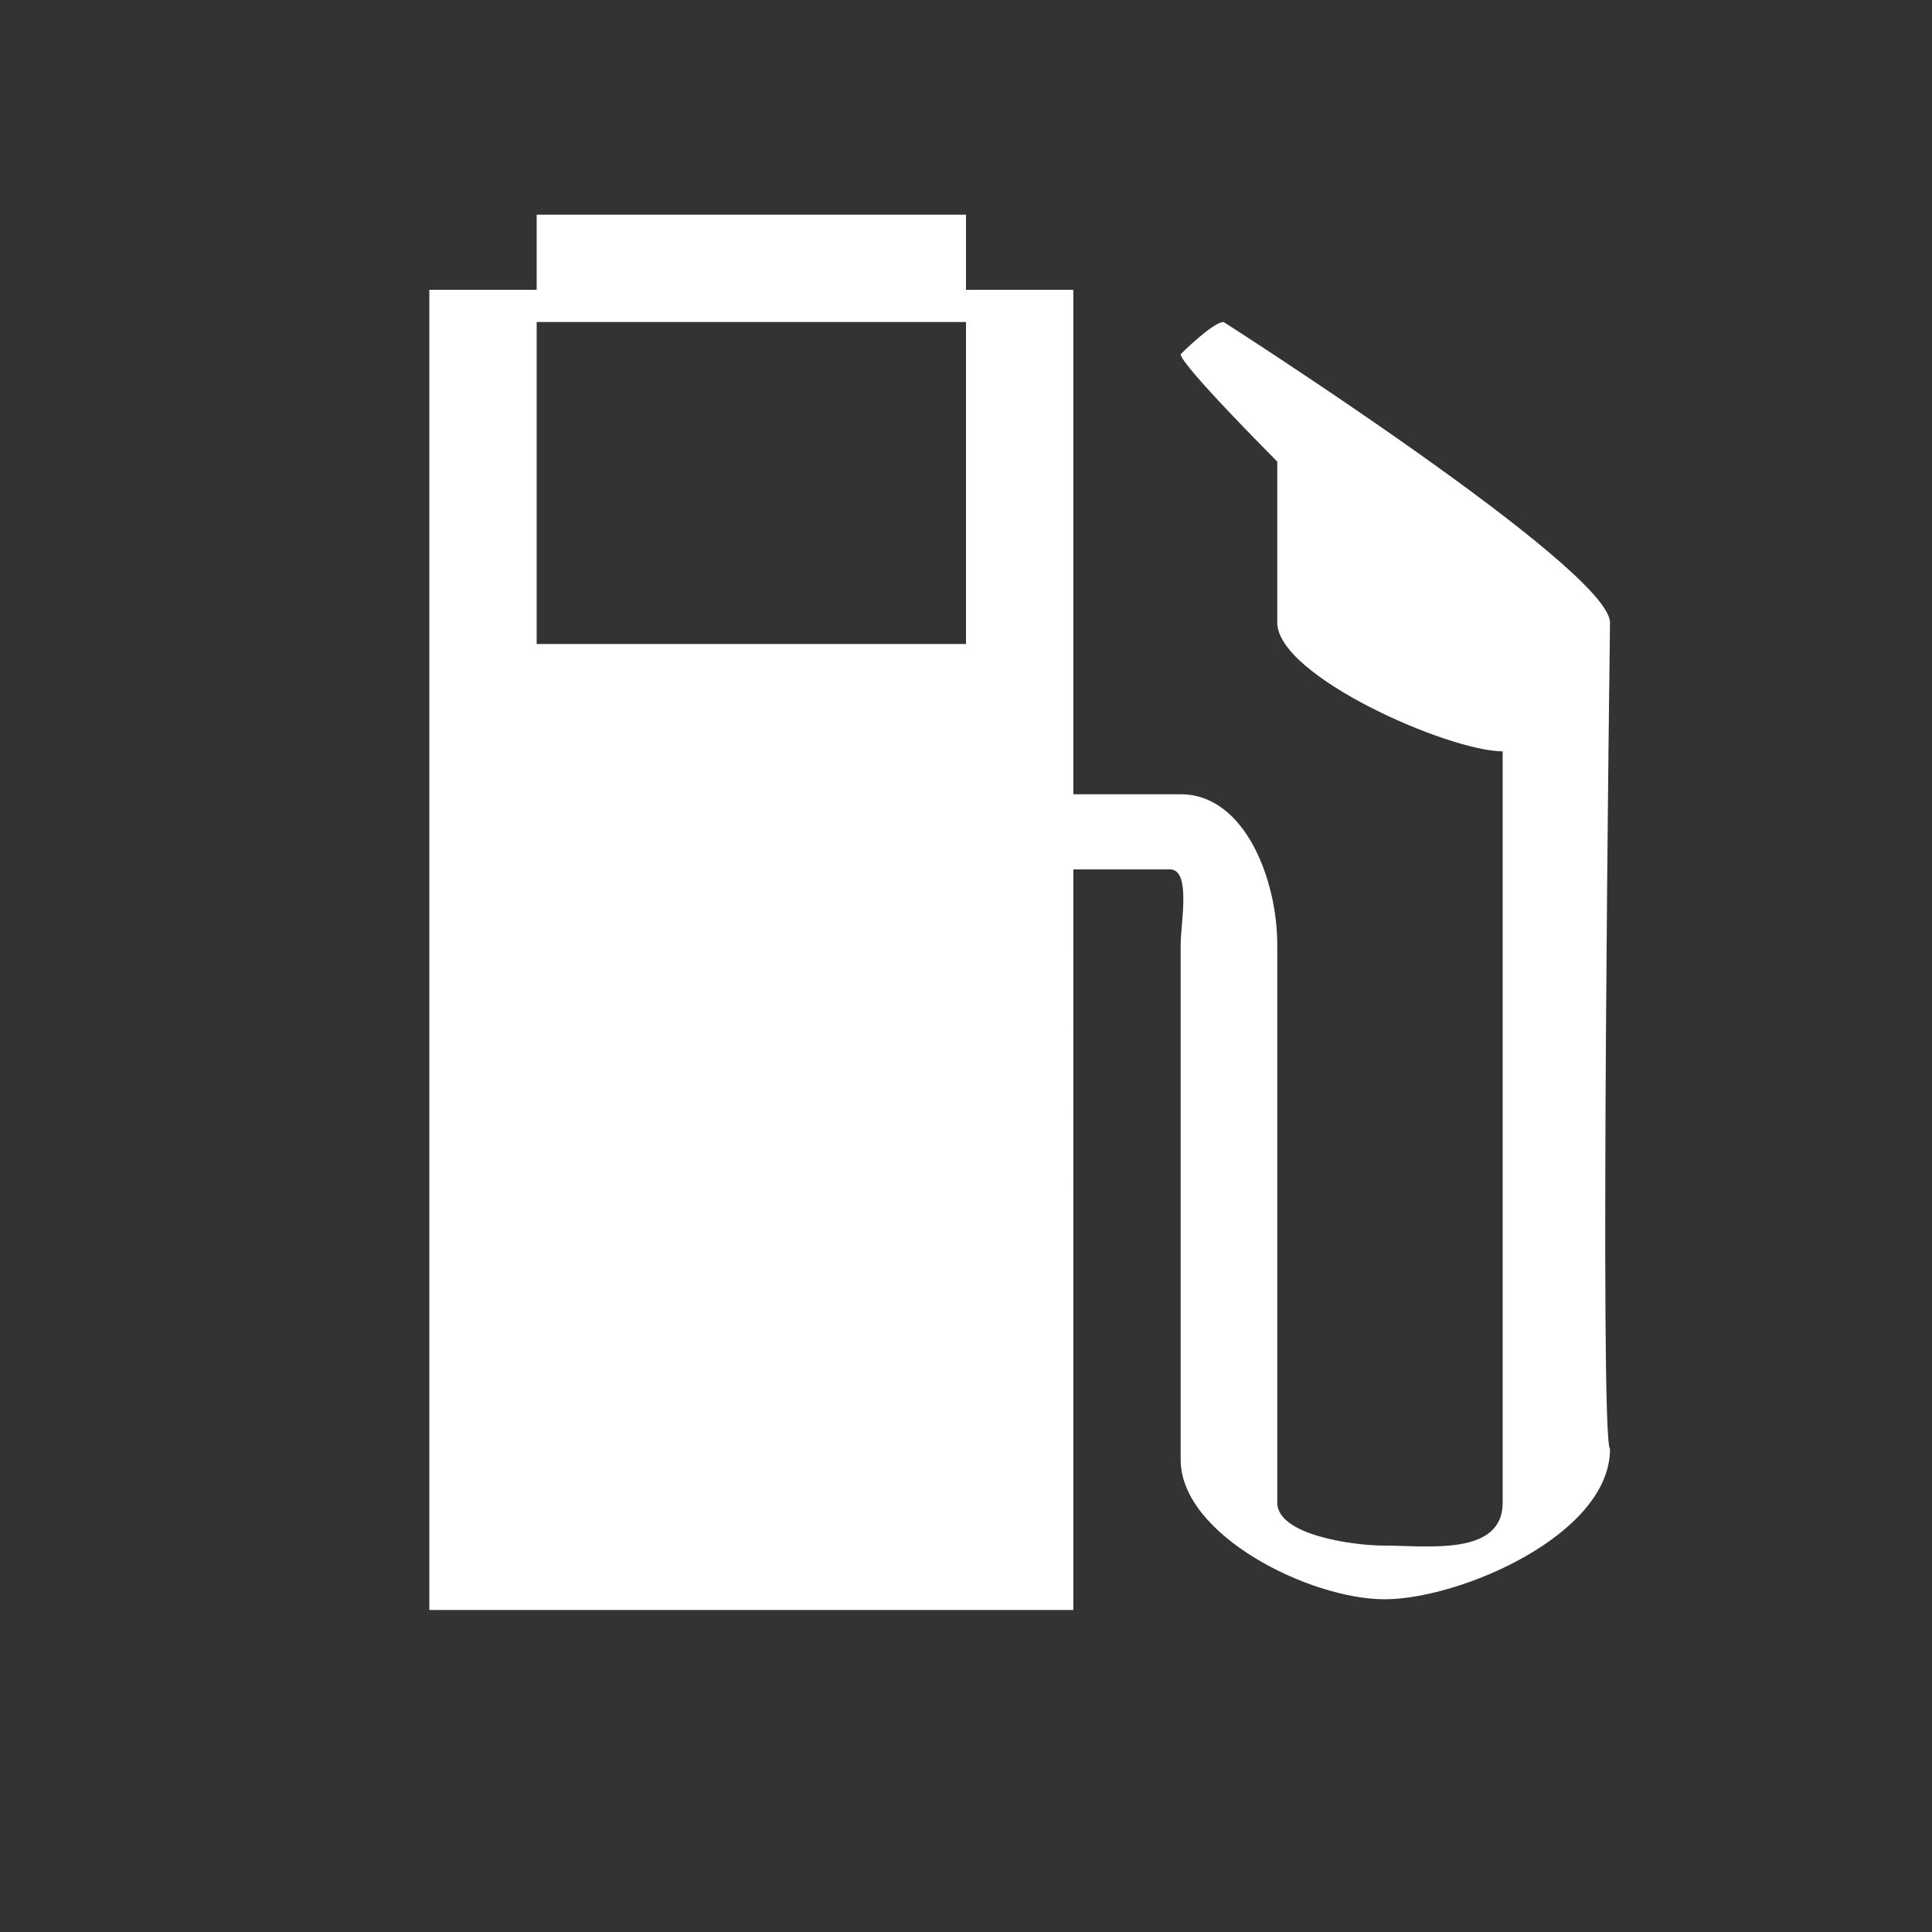<?xml version="1.0" encoding="utf-8"?>
<!-- Generator: Adobe Illustrator 21.1.0, SVG Export Plug-In . SVG Version: 6.00 Build 0)  -->
<svg version="1.1" id="Layer_1" xmlns="http://www.w3.org/2000/svg" xmlns:xlink="http://www.w3.org/1999/xlink" x="0px" y="0px"
	 width="18px" height="18px" viewBox="0 0 18 18" enable-background="new 0 0 18 18" xml:space="preserve">
<rect x="0" y="0" width="18" height="18" fill="#333333" stroke="none"/>
<path fill="#FFFFFF" d="M15,5.8C15,5.3,11.4,3,11.4,3C11.3,3,11,3.3,11,3.3c0,0.1,0.9,1,0.9,1v1.5C11.9,6.3,13.5,7,14,7l0,7
	c0,0.5-0.7,0.4-1.1,0.4c-0.3,0-1-0.1-1-0.4V8.8c0-0.6-0.3-1.4-0.9-1.4H10V2.7H9V2H5v0.7l-1,0V15h6V8.1h0.9c0.2,0,0.1,0.5,0.1,0.7
	v4.8c0,0.7,1.2,1.3,1.9,1.3c0.7,0,2.1-0.6,2.1-1.4C14.9,13.4,15,5.8,15,5.8z M9,6H5V3h4V6z"/>
</svg>
